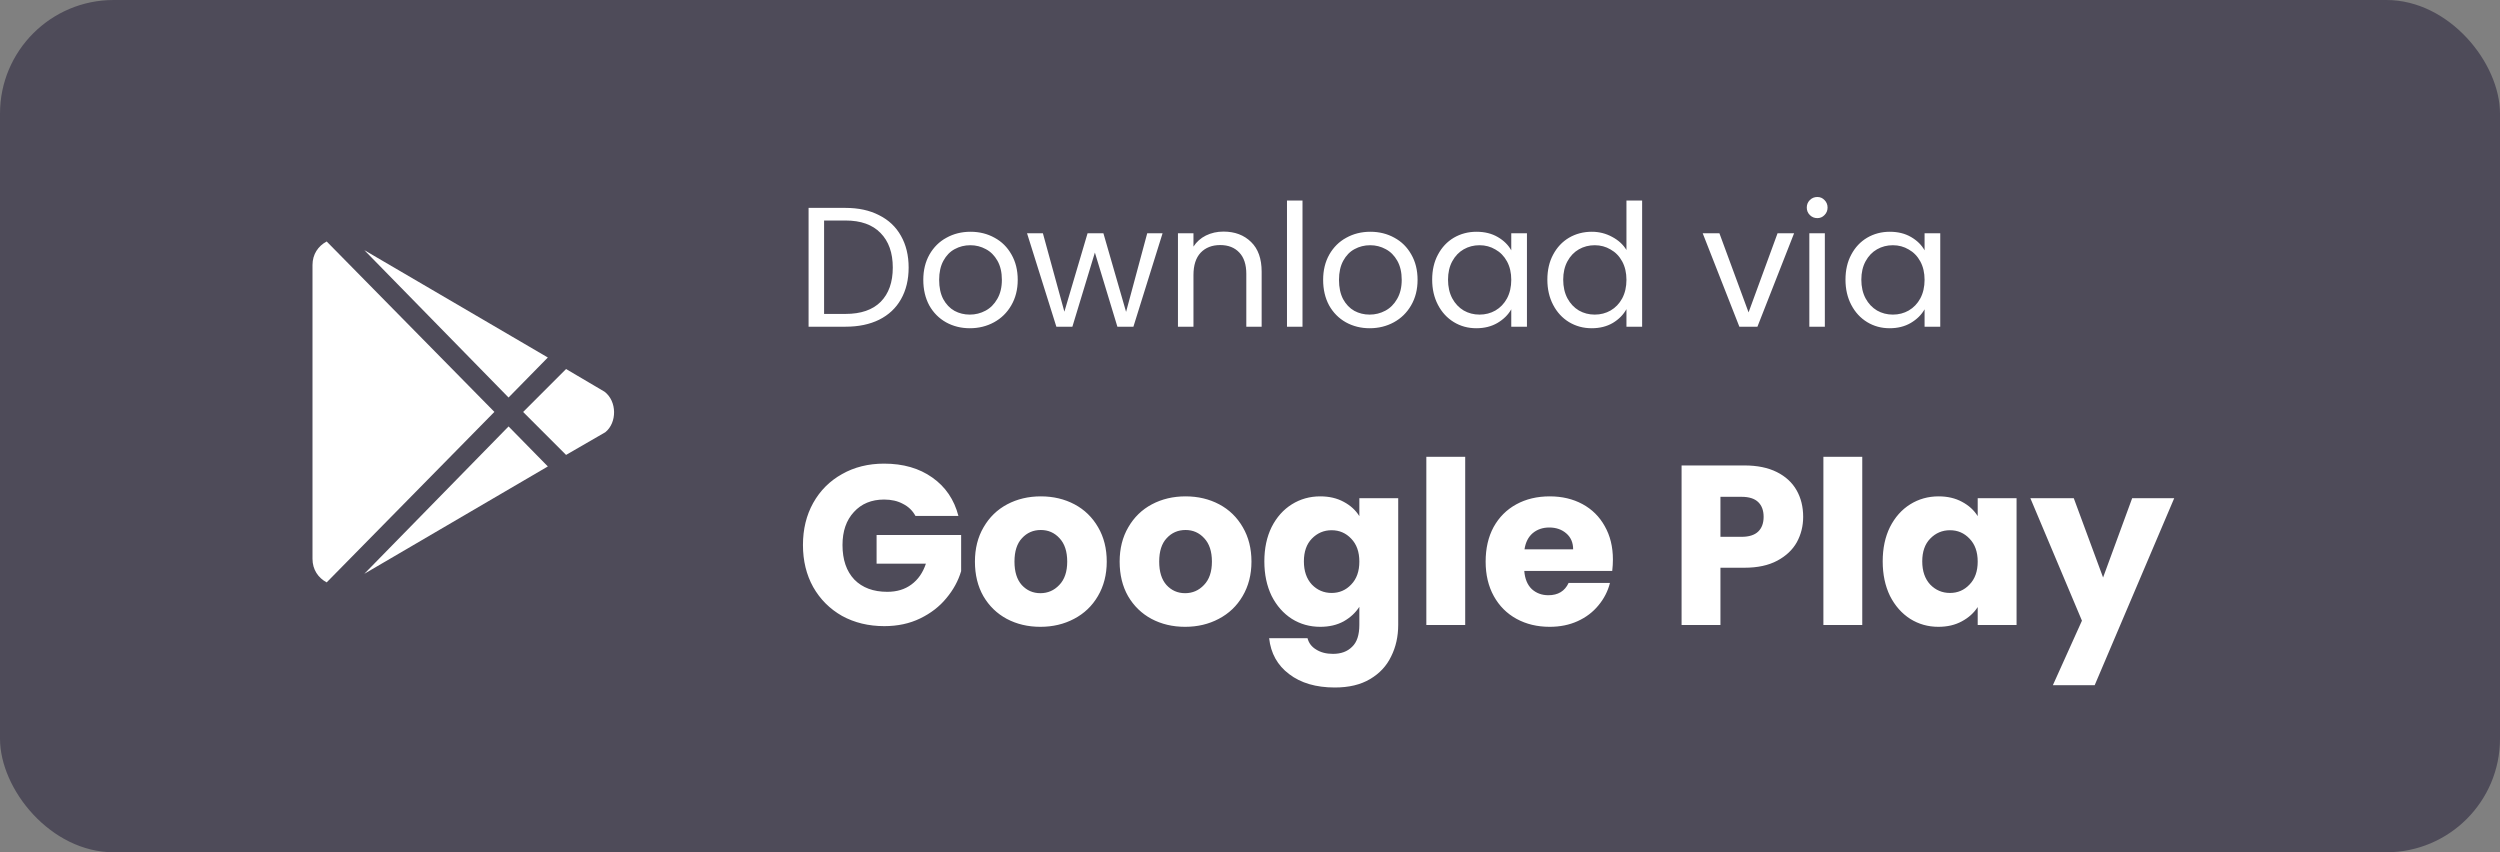 <svg width="176" height="60" viewBox="0 0 176 60" fill="none" xmlns="http://www.w3.org/2000/svg">
<rect x="0" y="0" width="176" height="60" fill="#808080" stroke="none"/>
<rect width="176" height="60" rx="8" fill="#4E4B59"/>
<path d="M59.528 14.636C60.44 14.636 61.228 14.808 61.892 15.152C62.564 15.488 63.076 15.972 63.428 16.604C63.788 17.236 63.968 17.98 63.968 18.836C63.968 19.692 63.788 20.436 63.428 21.068C63.076 21.692 62.564 22.172 61.892 22.508C61.228 22.836 60.44 23 59.528 23H56.924V14.636H59.528ZM59.528 22.1C60.608 22.1 61.432 21.816 62 21.248C62.568 20.672 62.852 19.868 62.852 18.836C62.852 17.796 62.564 16.984 61.988 16.4C61.42 15.816 60.6 15.524 59.528 15.524H58.016V22.1H59.528ZM68.276 23.108C67.66 23.108 67.1 22.968 66.596 22.688C66.1 22.408 65.708 22.012 65.42 21.5C65.14 20.98 65 20.38 65 19.7C65 19.028 65.144 18.436 65.432 17.924C65.728 17.404 66.128 17.008 66.632 16.736C67.136 16.456 67.7 16.316 68.324 16.316C68.948 16.316 69.512 16.456 70.016 16.736C70.52 17.008 70.916 17.4 71.204 17.912C71.5 18.424 71.648 19.02 71.648 19.7C71.648 20.38 71.496 20.98 71.192 21.5C70.896 22.012 70.492 22.408 69.98 22.688C69.468 22.968 68.9 23.108 68.276 23.108ZM68.276 22.148C68.668 22.148 69.036 22.056 69.38 21.872C69.724 21.688 70 21.412 70.208 21.044C70.424 20.676 70.532 20.228 70.532 19.7C70.532 19.172 70.428 18.724 70.22 18.356C70.012 17.988 69.74 17.716 69.404 17.54C69.068 17.356 68.704 17.264 68.312 17.264C67.912 17.264 67.544 17.356 67.208 17.54C66.88 17.716 66.616 17.988 66.416 18.356C66.216 18.724 66.116 19.172 66.116 19.7C66.116 20.236 66.212 20.688 66.404 21.056C66.604 21.424 66.868 21.7 67.196 21.884C67.524 22.06 67.884 22.148 68.276 22.148ZM81.844 16.424L79.792 23H78.664L77.08 17.78L75.496 23H74.368L72.304 16.424H73.42L74.932 21.944L76.564 16.424H77.68L79.276 21.956L80.764 16.424H81.844ZM86.132 16.304C86.932 16.304 87.58 16.548 88.076 17.036C88.572 17.516 88.82 18.212 88.82 19.124V23H87.74V19.28C87.74 18.624 87.576 18.124 87.248 17.78C86.92 17.428 86.472 17.252 85.904 17.252C85.328 17.252 84.868 17.432 84.524 17.792C84.188 18.152 84.02 18.676 84.02 19.364V23H82.928V16.424H84.02V17.36C84.236 17.024 84.528 16.764 84.896 16.58C85.272 16.396 85.684 16.304 86.132 16.304ZM91.696 14.12V23H90.604V14.12H91.696ZM96.425 23.108C95.809 23.108 95.249 22.968 94.745 22.688C94.249 22.408 93.857 22.012 93.569 21.5C93.289 20.98 93.149 20.38 93.149 19.7C93.149 19.028 93.293 18.436 93.581 17.924C93.877 17.404 94.277 17.008 94.781 16.736C95.285 16.456 95.849 16.316 96.473 16.316C97.097 16.316 97.661 16.456 98.165 16.736C98.669 17.008 99.065 17.4 99.353 17.912C99.649 18.424 99.797 19.02 99.797 19.7C99.797 20.38 99.645 20.98 99.341 21.5C99.045 22.012 98.641 22.408 98.129 22.688C97.617 22.968 97.049 23.108 96.425 23.108ZM96.425 22.148C96.817 22.148 97.185 22.056 97.529 21.872C97.873 21.688 98.149 21.412 98.357 21.044C98.573 20.676 98.681 20.228 98.681 19.7C98.681 19.172 98.577 18.724 98.369 18.356C98.161 17.988 97.889 17.716 97.553 17.54C97.217 17.356 96.853 17.264 96.461 17.264C96.061 17.264 95.693 17.356 95.357 17.54C95.029 17.716 94.765 17.988 94.565 18.356C94.365 18.724 94.265 19.172 94.265 19.7C94.265 20.236 94.361 20.688 94.553 21.056C94.753 21.424 95.017 21.7 95.345 21.884C95.673 22.06 96.033 22.148 96.425 22.148ZM100.825 19.688C100.825 19.016 100.961 18.428 101.233 17.924C101.505 17.412 101.877 17.016 102.349 16.736C102.829 16.456 103.361 16.316 103.945 16.316C104.521 16.316 105.021 16.44 105.445 16.688C105.869 16.936 106.185 17.248 106.393 17.624V16.424H107.497V23H106.393V21.776C106.177 22.16 105.853 22.48 105.421 22.736C104.997 22.984 104.501 23.108 103.933 23.108C103.349 23.108 102.821 22.964 102.349 22.676C101.877 22.388 101.505 21.984 101.233 21.464C100.961 20.944 100.825 20.352 100.825 19.688ZM106.393 19.7C106.393 19.204 106.293 18.772 106.093 18.404C105.893 18.036 105.621 17.756 105.277 17.564C104.941 17.364 104.569 17.264 104.161 17.264C103.753 17.264 103.381 17.36 103.045 17.552C102.709 17.744 102.441 18.024 102.241 18.392C102.041 18.76 101.941 19.192 101.941 19.688C101.941 20.192 102.041 20.632 102.241 21.008C102.441 21.376 102.709 21.66 103.045 21.86C103.381 22.052 103.753 22.148 104.161 22.148C104.569 22.148 104.941 22.052 105.277 21.86C105.621 21.66 105.893 21.376 106.093 21.008C106.293 20.632 106.393 20.196 106.393 19.7ZM108.934 19.688C108.934 19.016 109.07 18.428 109.342 17.924C109.614 17.412 109.986 17.016 110.458 16.736C110.938 16.456 111.474 16.316 112.066 16.316C112.578 16.316 113.054 16.436 113.494 16.676C113.934 16.908 114.27 17.216 114.502 17.6V14.12H115.606V23H114.502V21.764C114.286 22.156 113.966 22.48 113.542 22.736C113.118 22.984 112.622 23.108 112.054 23.108C111.47 23.108 110.938 22.964 110.458 22.676C109.986 22.388 109.614 21.984 109.342 21.464C109.07 20.944 108.934 20.352 108.934 19.688ZM114.502 19.7C114.502 19.204 114.402 18.772 114.202 18.404C114.002 18.036 113.73 17.756 113.386 17.564C113.05 17.364 112.678 17.264 112.27 17.264C111.862 17.264 111.49 17.36 111.154 17.552C110.818 17.744 110.55 18.024 110.35 18.392C110.15 18.76 110.05 19.192 110.05 19.688C110.05 20.192 110.15 20.632 110.35 21.008C110.55 21.376 110.818 21.66 111.154 21.86C111.49 22.052 111.862 22.148 112.27 22.148C112.678 22.148 113.05 22.052 113.386 21.86C113.73 21.66 114.002 21.376 114.202 21.008C114.402 20.632 114.502 20.196 114.502 19.7ZM123.099 21.992L125.139 16.424H126.303L123.723 23H122.451L119.871 16.424H121.047L123.099 21.992ZM127.941 15.356C127.733 15.356 127.557 15.284 127.413 15.14C127.269 14.996 127.197 14.82 127.197 14.612C127.197 14.404 127.269 14.228 127.413 14.084C127.557 13.94 127.733 13.868 127.941 13.868C128.141 13.868 128.309 13.94 128.445 14.084C128.589 14.228 128.661 14.404 128.661 14.612C128.661 14.82 128.589 14.996 128.445 15.14C128.309 15.284 128.141 15.356 127.941 15.356ZM128.469 16.424V23H127.377V16.424H128.469ZM129.922 19.688C129.922 19.016 130.058 18.428 130.33 17.924C130.602 17.412 130.974 17.016 131.446 16.736C131.926 16.456 132.458 16.316 133.042 16.316C133.618 16.316 134.118 16.44 134.542 16.688C134.966 16.936 135.282 17.248 135.49 17.624V16.424H136.594V23H135.49V21.776C135.274 22.16 134.95 22.48 134.518 22.736C134.094 22.984 133.598 23.108 133.03 23.108C132.446 23.108 131.918 22.964 131.446 22.676C130.974 22.388 130.602 21.984 130.33 21.464C130.058 20.944 129.922 20.352 129.922 19.688ZM135.49 19.7C135.49 19.204 135.39 18.772 135.19 18.404C134.99 18.036 134.718 17.756 134.374 17.564C134.038 17.364 133.666 17.264 133.258 17.264C132.85 17.264 132.478 17.36 132.142 17.552C131.806 17.744 131.538 18.024 131.338 18.392C131.138 18.76 131.038 19.192 131.038 19.688C131.038 20.192 131.138 20.632 131.338 21.008C131.538 21.376 131.806 21.66 132.142 21.86C132.478 22.052 132.85 22.148 133.258 22.148C133.666 22.148 134.038 22.052 134.374 21.86C134.718 21.66 134.99 21.376 135.19 21.008C135.39 20.632 135.49 20.196 135.49 19.7Z" fill="white"/>
<path d="M64.448 36.32C64.245 35.947 63.952 35.664 63.568 35.472C63.195 35.269 62.752 35.168 62.24 35.168C61.355 35.168 60.645 35.461 60.112 36.048C59.579 36.624 59.312 37.397 59.312 38.368C59.312 39.403 59.589 40.213 60.144 40.8C60.709 41.376 61.483 41.664 62.464 41.664C63.136 41.664 63.701 41.493 64.16 41.152C64.629 40.811 64.971 40.32 65.184 39.68H61.712V37.664H67.664V40.208C67.461 40.891 67.115 41.525 66.624 42.112C66.144 42.699 65.531 43.173 64.784 43.536C64.037 43.899 63.195 44.08 62.256 44.08C61.147 44.08 60.155 43.84 59.28 43.36C58.416 42.869 57.739 42.192 57.248 41.328C56.768 40.464 56.528 39.477 56.528 38.368C56.528 37.259 56.768 36.272 57.248 35.408C57.739 34.533 58.416 33.856 59.28 33.376C60.144 32.885 61.131 32.64 62.24 32.64C63.584 32.64 64.715 32.965 65.632 33.616C66.56 34.267 67.173 35.168 67.472 36.32H64.448ZM73.243 44.128C72.369 44.128 71.579 43.941 70.876 43.568C70.182 43.195 69.633 42.661 69.228 41.968C68.833 41.275 68.635 40.464 68.635 39.536C68.635 38.619 68.838 37.813 69.243 37.12C69.649 36.416 70.204 35.877 70.907 35.504C71.612 35.131 72.401 34.944 73.275 34.944C74.15 34.944 74.939 35.131 75.644 35.504C76.347 35.877 76.902 36.416 77.308 37.12C77.713 37.813 77.915 38.619 77.915 39.536C77.915 40.453 77.707 41.264 77.291 41.968C76.886 42.661 76.326 43.195 75.612 43.568C74.907 43.941 74.118 44.128 73.243 44.128ZM73.243 41.76C73.766 41.76 74.209 41.568 74.572 41.184C74.945 40.8 75.132 40.251 75.132 39.536C75.132 38.821 74.95 38.272 74.588 37.888C74.236 37.504 73.798 37.312 73.275 37.312C72.742 37.312 72.299 37.504 71.948 37.888C71.596 38.261 71.419 38.811 71.419 39.536C71.419 40.251 71.59 40.8 71.931 41.184C72.284 41.568 72.721 41.76 73.243 41.76ZM83.431 44.128C82.556 44.128 81.767 43.941 81.063 43.568C80.37 43.195 79.82 42.661 79.415 41.968C79.02 41.275 78.823 40.464 78.823 39.536C78.823 38.619 79.026 37.813 79.431 37.12C79.836 36.416 80.391 35.877 81.095 35.504C81.799 35.131 82.588 34.944 83.463 34.944C84.338 34.944 85.127 35.131 85.831 35.504C86.535 35.877 87.09 36.416 87.495 37.12C87.9 37.813 88.103 38.619 88.103 39.536C88.103 40.453 87.895 41.264 87.479 41.968C87.074 42.661 86.514 43.195 85.799 43.568C85.095 43.941 84.306 44.128 83.431 44.128ZM83.431 41.76C83.954 41.76 84.396 41.568 84.759 41.184C85.132 40.8 85.319 40.251 85.319 39.536C85.319 38.821 85.138 38.272 84.775 37.888C84.423 37.504 83.986 37.312 83.463 37.312C82.93 37.312 82.487 37.504 82.135 37.888C81.783 38.261 81.607 38.811 81.607 39.536C81.607 40.251 81.778 40.8 82.119 41.184C82.471 41.568 82.908 41.76 83.431 41.76ZM92.947 34.944C93.576 34.944 94.125 35.072 94.594 35.328C95.075 35.584 95.442 35.92 95.698 36.336V35.072H98.434V43.984C98.434 44.805 98.269 45.547 97.939 46.208C97.618 46.88 97.123 47.413 96.451 47.808C95.789 48.203 94.963 48.4 93.971 48.4C92.648 48.4 91.576 48.085 90.754 47.456C89.933 46.837 89.464 45.995 89.347 44.928H92.05C92.136 45.269 92.338 45.536 92.659 45.728C92.978 45.931 93.373 46.032 93.843 46.032C94.408 46.032 94.856 45.867 95.186 45.536C95.528 45.216 95.698 44.699 95.698 43.984V42.72C95.432 43.136 95.064 43.477 94.594 43.744C94.125 44 93.576 44.128 92.947 44.128C92.21 44.128 91.544 43.941 90.947 43.568C90.349 43.184 89.874 42.645 89.522 41.952C89.181 41.248 89.01 40.437 89.01 39.52C89.01 38.603 89.181 37.797 89.522 37.104C89.874 36.411 90.349 35.877 90.947 35.504C91.544 35.131 92.21 34.944 92.947 34.944ZM95.698 39.536C95.698 38.853 95.507 38.315 95.123 37.92C94.749 37.525 94.29 37.328 93.746 37.328C93.203 37.328 92.739 37.525 92.355 37.92C91.981 38.304 91.794 38.837 91.794 39.52C91.794 40.203 91.981 40.747 92.355 41.152C92.739 41.547 93.203 41.744 93.746 41.744C94.29 41.744 94.749 41.547 95.123 41.152C95.507 40.757 95.698 40.219 95.698 39.536ZM103.15 32.16V44H100.414V32.16H103.15ZM113.549 39.392C113.549 39.648 113.533 39.915 113.501 40.192H107.309C107.351 40.747 107.527 41.173 107.837 41.472C108.157 41.76 108.546 41.904 109.005 41.904C109.687 41.904 110.162 41.616 110.429 41.04H113.341C113.191 41.627 112.919 42.155 112.525 42.624C112.141 43.093 111.655 43.461 111.069 43.728C110.482 43.995 109.826 44.128 109.101 44.128C108.226 44.128 107.447 43.941 106.765 43.568C106.082 43.195 105.549 42.661 105.165 41.968C104.781 41.275 104.589 40.464 104.589 39.536C104.589 38.608 104.775 37.797 105.149 37.104C105.533 36.411 106.066 35.877 106.749 35.504C107.431 35.131 108.215 34.944 109.101 34.944C109.965 34.944 110.733 35.125 111.405 35.488C112.077 35.851 112.599 36.368 112.973 37.04C113.357 37.712 113.549 38.496 113.549 39.392ZM110.749 38.672C110.749 38.203 110.589 37.829 110.269 37.552C109.949 37.275 109.549 37.136 109.069 37.136C108.61 37.136 108.221 37.269 107.901 37.536C107.591 37.803 107.399 38.181 107.325 38.672H110.749ZM126.943 36.384C126.943 37.035 126.793 37.632 126.495 38.176C126.196 38.709 125.737 39.141 125.119 39.472C124.5 39.803 123.732 39.968 122.815 39.968H121.119V44H118.383V32.768H122.815C123.711 32.768 124.468 32.923 125.087 33.232C125.705 33.541 126.169 33.968 126.479 34.512C126.788 35.056 126.943 35.68 126.943 36.384ZM122.607 37.792C123.129 37.792 123.519 37.669 123.775 37.424C124.031 37.179 124.159 36.832 124.159 36.384C124.159 35.936 124.031 35.589 123.775 35.344C123.519 35.099 123.129 34.976 122.607 34.976H121.119V37.792H122.607ZM131.103 32.16V44H128.367V32.16H131.103ZM132.542 39.52C132.542 38.603 132.712 37.797 133.054 37.104C133.406 36.411 133.88 35.877 134.478 35.504C135.075 35.131 135.742 34.944 136.478 34.944C137.107 34.944 137.656 35.072 138.126 35.328C138.606 35.584 138.974 35.92 139.23 36.336V35.072H141.966V44H139.23V42.736C138.963 43.152 138.59 43.488 138.11 43.744C137.64 44 137.091 44.128 136.462 44.128C135.736 44.128 135.075 43.941 134.478 43.568C133.88 43.184 133.406 42.645 133.054 41.952C132.712 41.248 132.542 40.437 132.542 39.52ZM139.23 39.536C139.23 38.853 139.038 38.315 138.654 37.92C138.28 37.525 137.822 37.328 137.278 37.328C136.734 37.328 136.27 37.525 135.886 37.92C135.512 38.304 135.326 38.837 135.326 39.52C135.326 40.203 135.512 40.747 135.886 41.152C136.27 41.547 136.734 41.744 137.278 41.744C137.822 41.744 138.28 41.547 138.654 41.152C139.038 40.757 139.23 40.219 139.23 39.536ZM153.065 35.072L147.465 48.24H144.521L146.569 43.696L142.937 35.072H145.993L148.057 40.656L150.105 35.072H153.065Z" fill="white"/>
<path d="M35.802 27.985L25.648 17.61L38.567 25.168L35.802 27.985ZM22.998 17C22.4 17.319 22 17.9 22 18.655V39.345C22 40.1 22.401 40.681 22.998 41L34.805 28.997L22.998 17ZM42.561 27.577L39.851 25.979L36.829 29.003L39.851 32.026L42.616 30.428C43.445 29.758 43.445 28.248 42.561 27.577ZM25.648 40.396L38.568 32.838L35.803 30.021L25.648 40.396Z" fill="white"/>
</svg>
